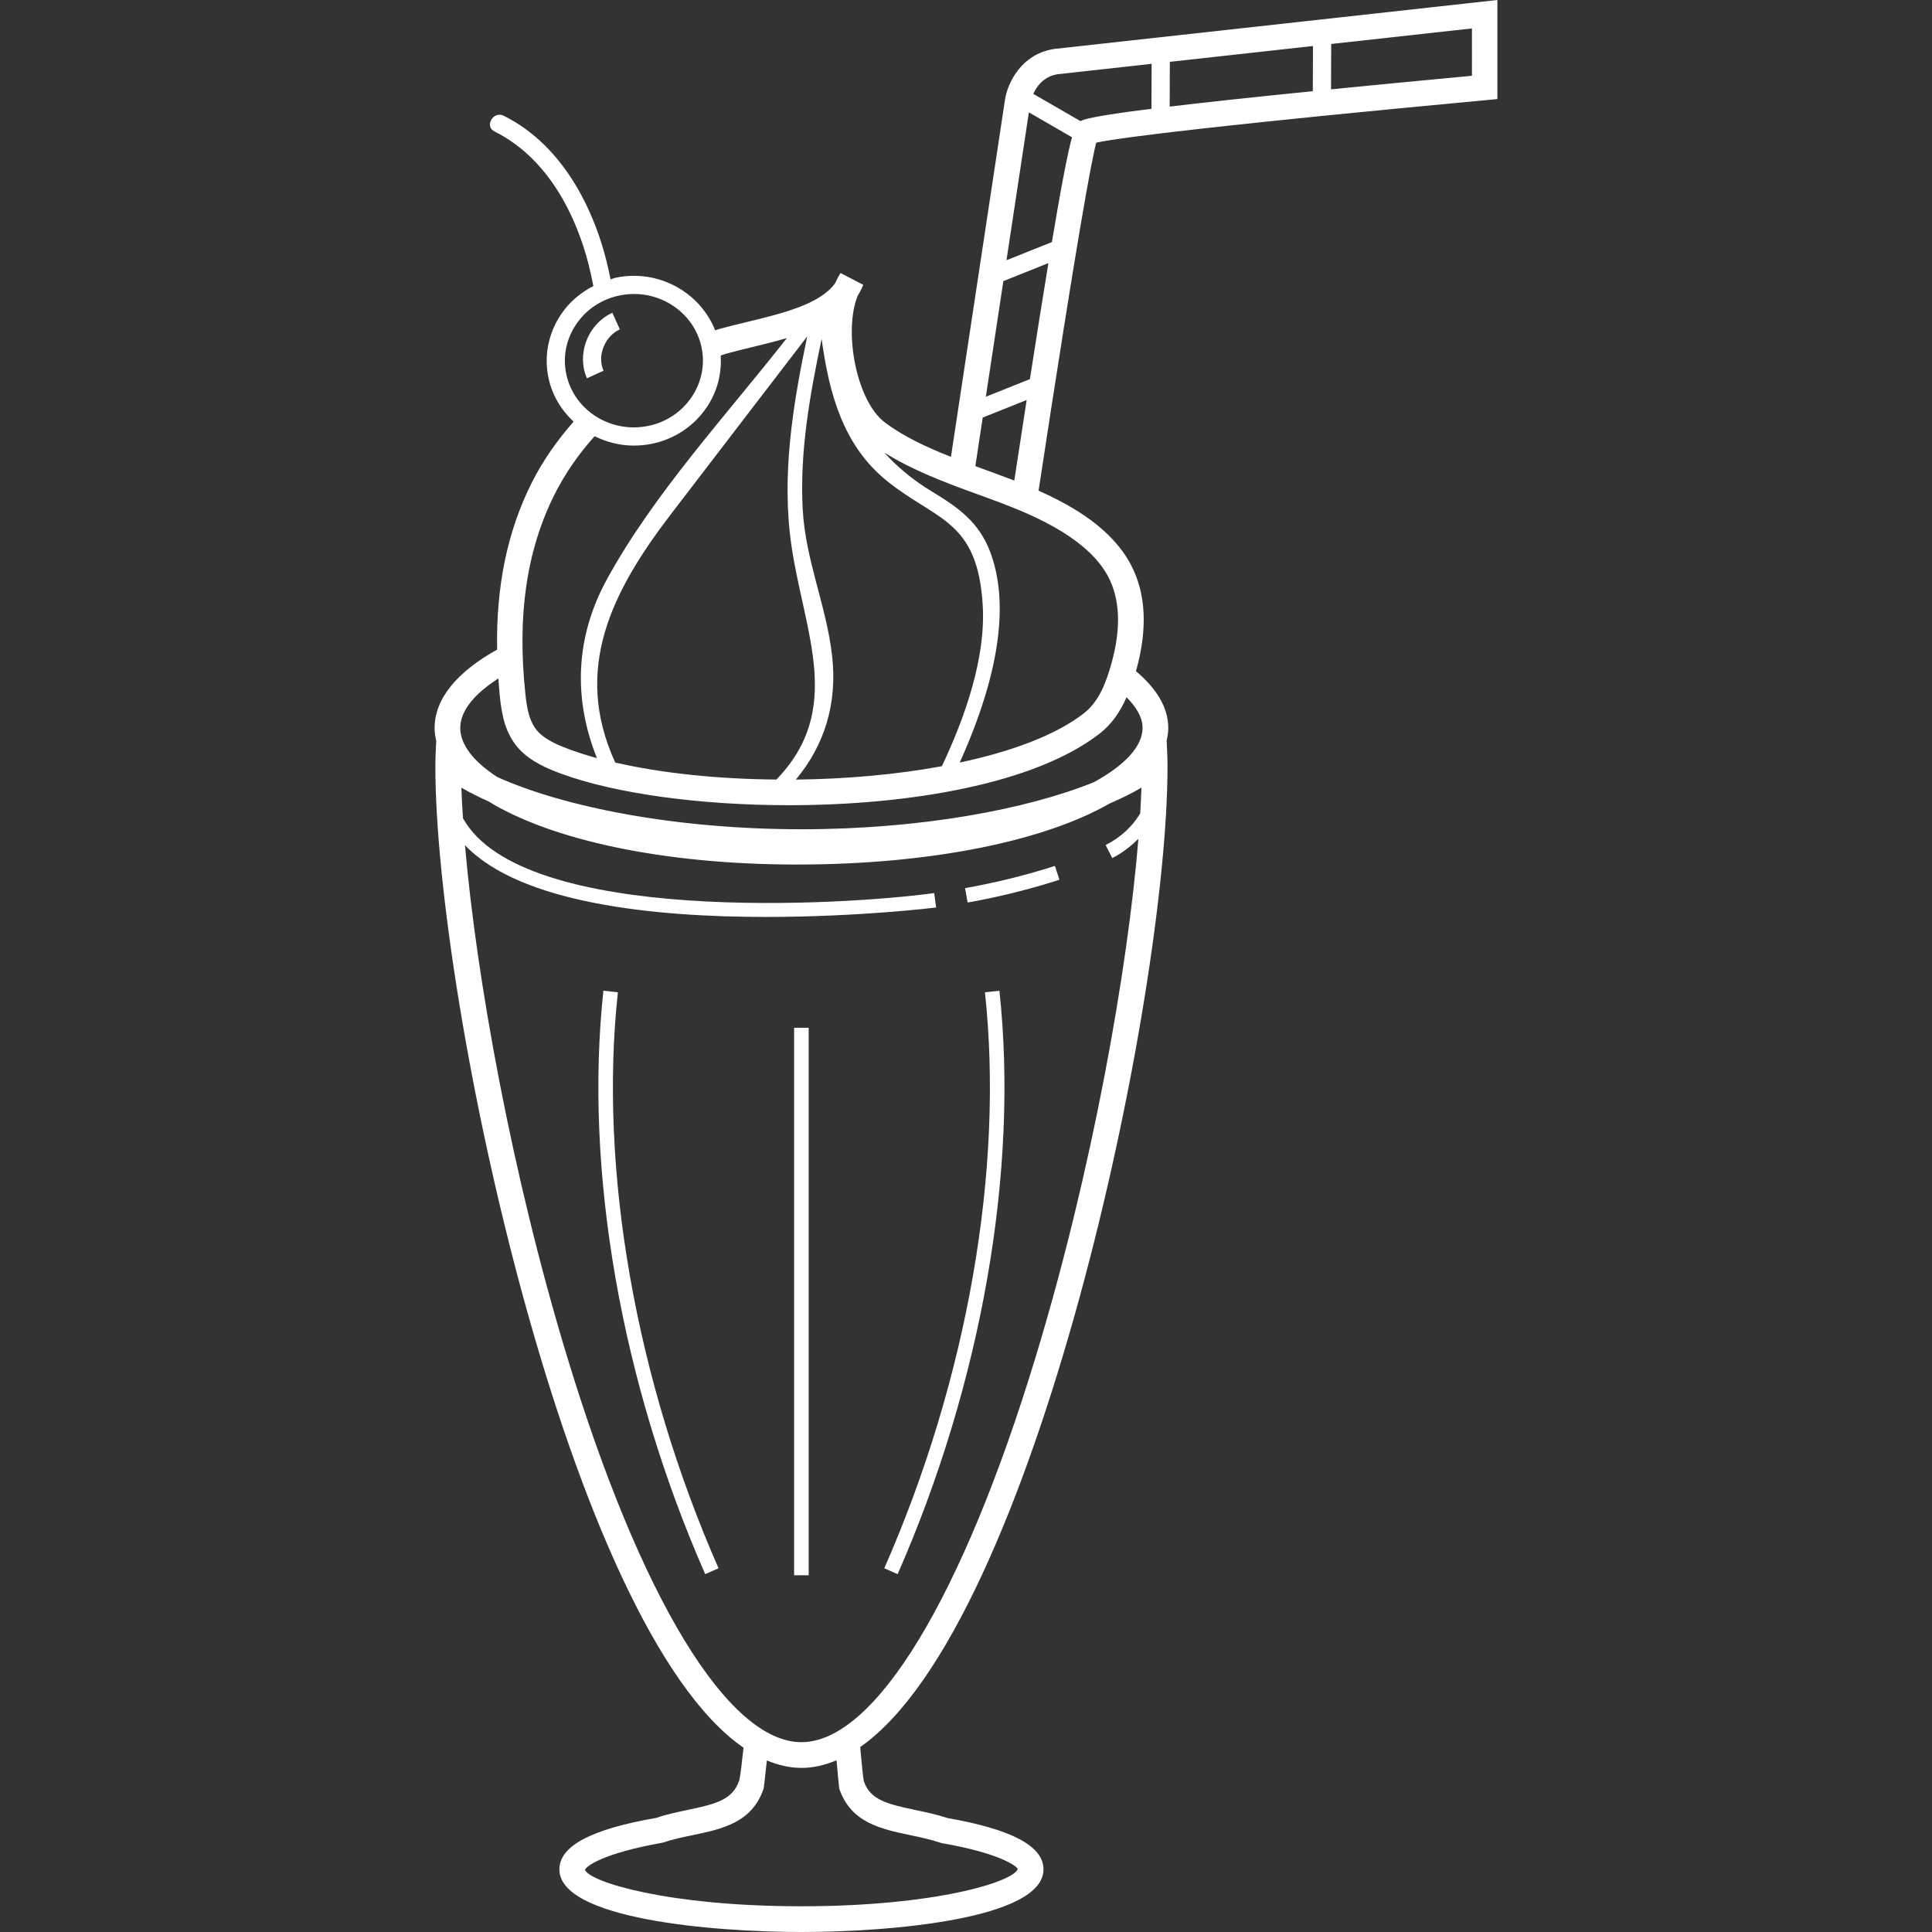 <?xml version="1.0" encoding="iso-8859-1"?>
<!-- Uploaded to: SVG Repo, www.svgrepo.com, Generator: SVG Repo Mixer Tools -->
<svg fill="#fff" version="1.1" id="Layer_1" xmlns="http://www.w3.org/2000/svg" xmlns:xlink="http://www.w3.org/1999/xlink" 
	 viewBox="0 0 300.644 300.644" xml:space="preserve">
<rect x="0" y="0" width="300.644" height="300.644" fill="#333333" stroke="none"/>
<g>
	<g>
		<g>
			<path d="M164.094,7.612l-0.092,0.012c-5.192,0.82-7.244,5.468-7.6,7.816l-8.42,55.652c-3.76-1.484-7.384-3.152-10.336-5.4
				c-4.352-3.316-6.44-14.084-4.168-19.7c0.332-0.52,0.624-1.076,0.86-1.668l-3.532-1.836c-0.316,0.488-0.6,1.016-0.848,1.572
				c-2.34,3.284-8.14,4.692-13.768,6.056c-1.444,0.348-2.868,0.696-4.22,1.068c-0.232,0.064-0.456,0.148-0.68,0.228
				c-2.34-5.932-8.808-9.548-15.388-8.216c-0.312,0.064-0.592,0.192-0.896,0.272c-1.916-10.052-7.128-20.74-16.616-25.452
				c-1.628-0.808-3.068,1.636-1.432,2.448c8.96,4.448,13.632,14.596,15.376,24.048c-2.048,1.056-3.824,2.56-5.112,4.528
				c-1.924,2.932-2.584,6.416-1.864,9.8c0.576,2.696,2,4.996,3.904,6.776c-2.536,2.876-4.756,6.02-6.48,9.432
				c-3.832,7.6-5.6,16.188-5.424,26.04c-6.144,3.412-9.728,7.58-9.728,12.196c0,0.68,0.1,1.348,0.252,2.004
				c-0.06,1.308-0.136,2.612-0.136,3.94c0,36.44,20.78,134.048,47.96,152.736c-0.276,2.576-0.508,4.376-0.664,5.084
				c-1.008,2.992-3.576,3.668-8.02,4.596c-1.684,0.356-3.42,0.72-4.9,1.244c-10.144,1.756-15.076,4.38-15.076,8.012
				c0,7.692,23.676,9.744,37.668,9.744s37.668-2.052,37.668-9.744c0-3.608-4.88-6.224-14.92-7.984
				c-1.724-0.568-3.416-0.92-5.052-1.264c-4.448-0.932-7.012-1.608-7.984-4.472c-0.116-0.544-0.32-2.452-0.568-5.316
				c27.116-18.92,47.824-116.252,47.824-152.632c0-1.34-0.076-2.656-0.136-3.976c0.148-0.648,0.252-1.304,0.252-1.972
				c0-3.204-1.856-6.176-5.032-8.848c0.024-0.088,0.056-0.172,0.08-0.26c1.772-6.432,1.468-11.94-0.908-16.38
				c-2.916-5.448-8.708-8.944-14.324-11.436c6.08-39.868,8.236-51.4,8.976-54.16c3.716-0.832,21.204-2.944,60.624-6.616l1.8-0.168V0
				L164.094,7.612z M152.922,64.98l6.84-2.736c-0.592,3.816-1.232,8.008-1.924,12.536c-0.096-0.032-0.196-0.072-0.292-0.112
				c-1.396-0.536-2.808-1.048-4.224-1.564c-0.512-0.188-1.028-0.384-1.544-0.572L152.922,64.98z M137.998,74.82
				c7.66,6.2,14.124,6.008,14.924,19.316c0.504,8.364-2.82,17.608-6.352,25.096c-7.108,1.312-14.944,1.996-22.724,2.084
				c4.464-5.356,6.472-11.836,5.644-19.224c-0.88-7.84-4.148-14.848-4.58-22.872c-0.48-8.92,1.116-17.776,2.944-26.48
				C129.014,61.176,131.166,69.292,137.998,74.82z M123.182,85.056c2.012,13.512,8.172,25.328-2.36,36.252
				c-9.052-0.076-17.824-0.972-25.084-2.648c-6.664-14.56-0.528-26.624,8.636-38.608c7.068-9.24,14.156-18.464,21.236-27.696
				C123.366,63.1,121.55,74.092,123.182,85.056z M88.122,58.236c-0.564-2.64-0.048-5.356,1.46-7.652
				c1.576-2.4,4.016-4.04,6.872-4.612c0.74-0.152,1.476-0.224,2.204-0.224c4.984,0,9.46,3.376,10.504,8.272
				c0.564,2.636,0.048,5.356-1.456,7.648c-1.576,2.404-4.016,4.044-6.872,4.616C95.002,67.464,89.322,63.844,88.122,58.236z
				 M86.346,76.84c1.64-3.248,3.748-6.244,6.184-8.96c1.864,0.92,3.94,1.46,6.108,1.46c0.908,0,1.832-0.088,2.756-0.272
				c3.604-0.728,6.688-2.804,8.684-5.844c1.564-2.384,2.244-5.132,2.072-7.896c0.288-0.1,0.576-0.212,0.872-0.292
				c1.316-0.364,2.7-0.7,4.1-1.04c1.752-0.424,3.56-0.872,5.328-1.388c-9.476,12.088-20.736,24.232-28.028,37.58
				c-4.936,9.036-5.212,18.608-1.528,27.788c-1.496-0.412-2.916-0.86-4.232-1.344c-1.744-0.644-3.688-1.468-4.864-2.696
				c-1.46-1.528-1.812-3.784-2.044-5.972C80.45,95.736,81.95,85.556,86.346,76.84z M141.586,285.56
				c1.572,0.328,3.196,0.672,4.744,1.192l0.296,0.076c8.948,1.556,11.556,3.56,11.76,4.004c-0.712,2.028-12.908,5.808-33.676,5.808
				s-32.964-3.78-33.676-5.672c0.208-0.584,2.816-2.588,12.064-4.22c1.548-0.52,3.172-0.86,4.74-1.188
				c4.524-0.948,9.204-1.928,10.992-7.236c0.028-0.088,0.22-1.696,0.504-4.376c1.772,0.732,3.568,1.16,5.384,1.16
				c1.844,0,3.664-0.432,5.46-1.184c0.228,2.672,0.396,4.316,0.42,4.4C132.386,283.624,137.062,284.608,141.586,285.56z
				 M177.43,126.576c-1.172,1.976-2.988,3.712-5.376,4.928l1.028,2.024c1.588-0.808,2.908-1.856,4.068-3.004
				c-1.652,20.272-7.136,51.504-15.984,80.62c-11.408,37.544-25.04,59.96-36.456,59.96s-25.048-22.416-36.456-59.964
				c-8.708-28.652-14.148-59.324-15.896-79.616c8.644,9.084,29.54,11.164,46.828,11.164c14.344,0,26.196-1.428,26.492-1.468
				l-0.308-2.248c-13.936,1.92-64.136,4.976-73.328-11.652c-0.108-1.668-0.196-3.272-0.244-4.752c1.268,0.744,2.68,1.448,4.184,2.12
				c9.748,5.996,27.204,9.844,48.028,9.844c20.948,0,38.588-3.704,48.68-9.508c1.796-0.768,3.456-1.588,4.932-2.456
				C177.582,123.832,177.514,125.176,177.43,126.576z M177.798,113.276c0,2.84-2.728,5.788-7.56,8.436
				c-10.392,4.216-26.908,7.332-45.528,7.332c-19.752,0-37.1-3.512-47.316-8.124c-3.736-2.416-5.772-5.06-5.772-7.644
				c0-2.612,2.128-5.268,5.936-7.7c0.068,0.936,0.12,1.856,0.224,2.812c0.292,2.748,0.8,5.88,3.136,8.312
				c1.74,1.812,4.192,2.88,6.364,3.68c8.424,3.112,21.68,4.92,35.48,4.92c18.588,0,38.176-3.284,48.296-11.096
				c2.028-1.564,3.3-3.564,4.248-5.7C176.886,110.084,177.798,111.696,177.798,113.276z M172.414,89.676
				c1.872,3.496,2.068,8.016,0.58,13.424c-0.832,3.008-1.936,6.056-4.376,7.936c-4.416,3.412-11.292,5.924-19.272,7.628
				c4.384-9.716,8.532-22.756,4.732-32.8c-1.76-4.648-5.004-6.92-9.02-9.352c-3.064-1.856-5.472-3.884-7.456-6.096
				c4.372,2.748,9.412,4.648,14.36,6.444c1.396,0.508,2.788,1.012,4.164,1.536C161.658,80.52,169.37,83.992,172.414,89.676z
				 M160.266,58.996l-6.856,2.74l2.724-17.988l7.012-2.804C162.346,45.784,161.398,51.728,160.266,58.996z M163.686,37.672
				l-7.064,2.824l3.484-23.012l6.712,3.876C166.194,23.624,165.274,28.2,163.686,37.672z M179.182,16.928
				c-9.156,1.148-10.544,1.64-11.04,1.924l-7.348-4.244c0.528-1.176,1.612-2.7,3.788-3.06l14.624-1.616L179.182,16.928z
				 M204.29,14.188c-9.912,0.996-17.092,1.78-22.272,2.4l0.024-6.964l22.272-2.464L204.29,14.188z M229.054,11.792
				c-8.448,0.792-15.68,1.488-21.928,2.108l0.024-7.056l21.904-2.42V11.792z"/>
			<path d="M150.178,138.208l0.4,2.236c4.944-0.884,9.748-2.08,14.28-3.544l-0.7-2.156
				C159.726,136.176,155.018,137.344,150.178,138.208z"/>
			<path d="M96.15,154.412l-2.252-0.244c-3.02,27.916,2.752,61.004,15.84,90.788l2.076-0.916
				C98.878,214.616,93.17,181.948,96.15,154.412z"/>
			<path d="M153.27,154.412c2.98,27.536-2.732,60.204-15.664,89.632l2.076,0.916c13.084-29.784,18.86-62.876,15.84-90.788
				L153.27,154.412z"/>
			<rect x="123.574" y="159.936" width="2.268" height="85.196"/>
			<path d="M93.918,57.688c-0.484-1.068-0.496-2.384-0.028-3.612c0.484-1.276,1.416-2.304,2.564-2.82l-1.16-2.584
				c-1.828,0.82-3.304,2.424-4.056,4.404c-0.728,1.928-0.692,4.04,0.1,5.788L93.918,57.688z"/>
		</g>
	</g>
</g>
</svg>
